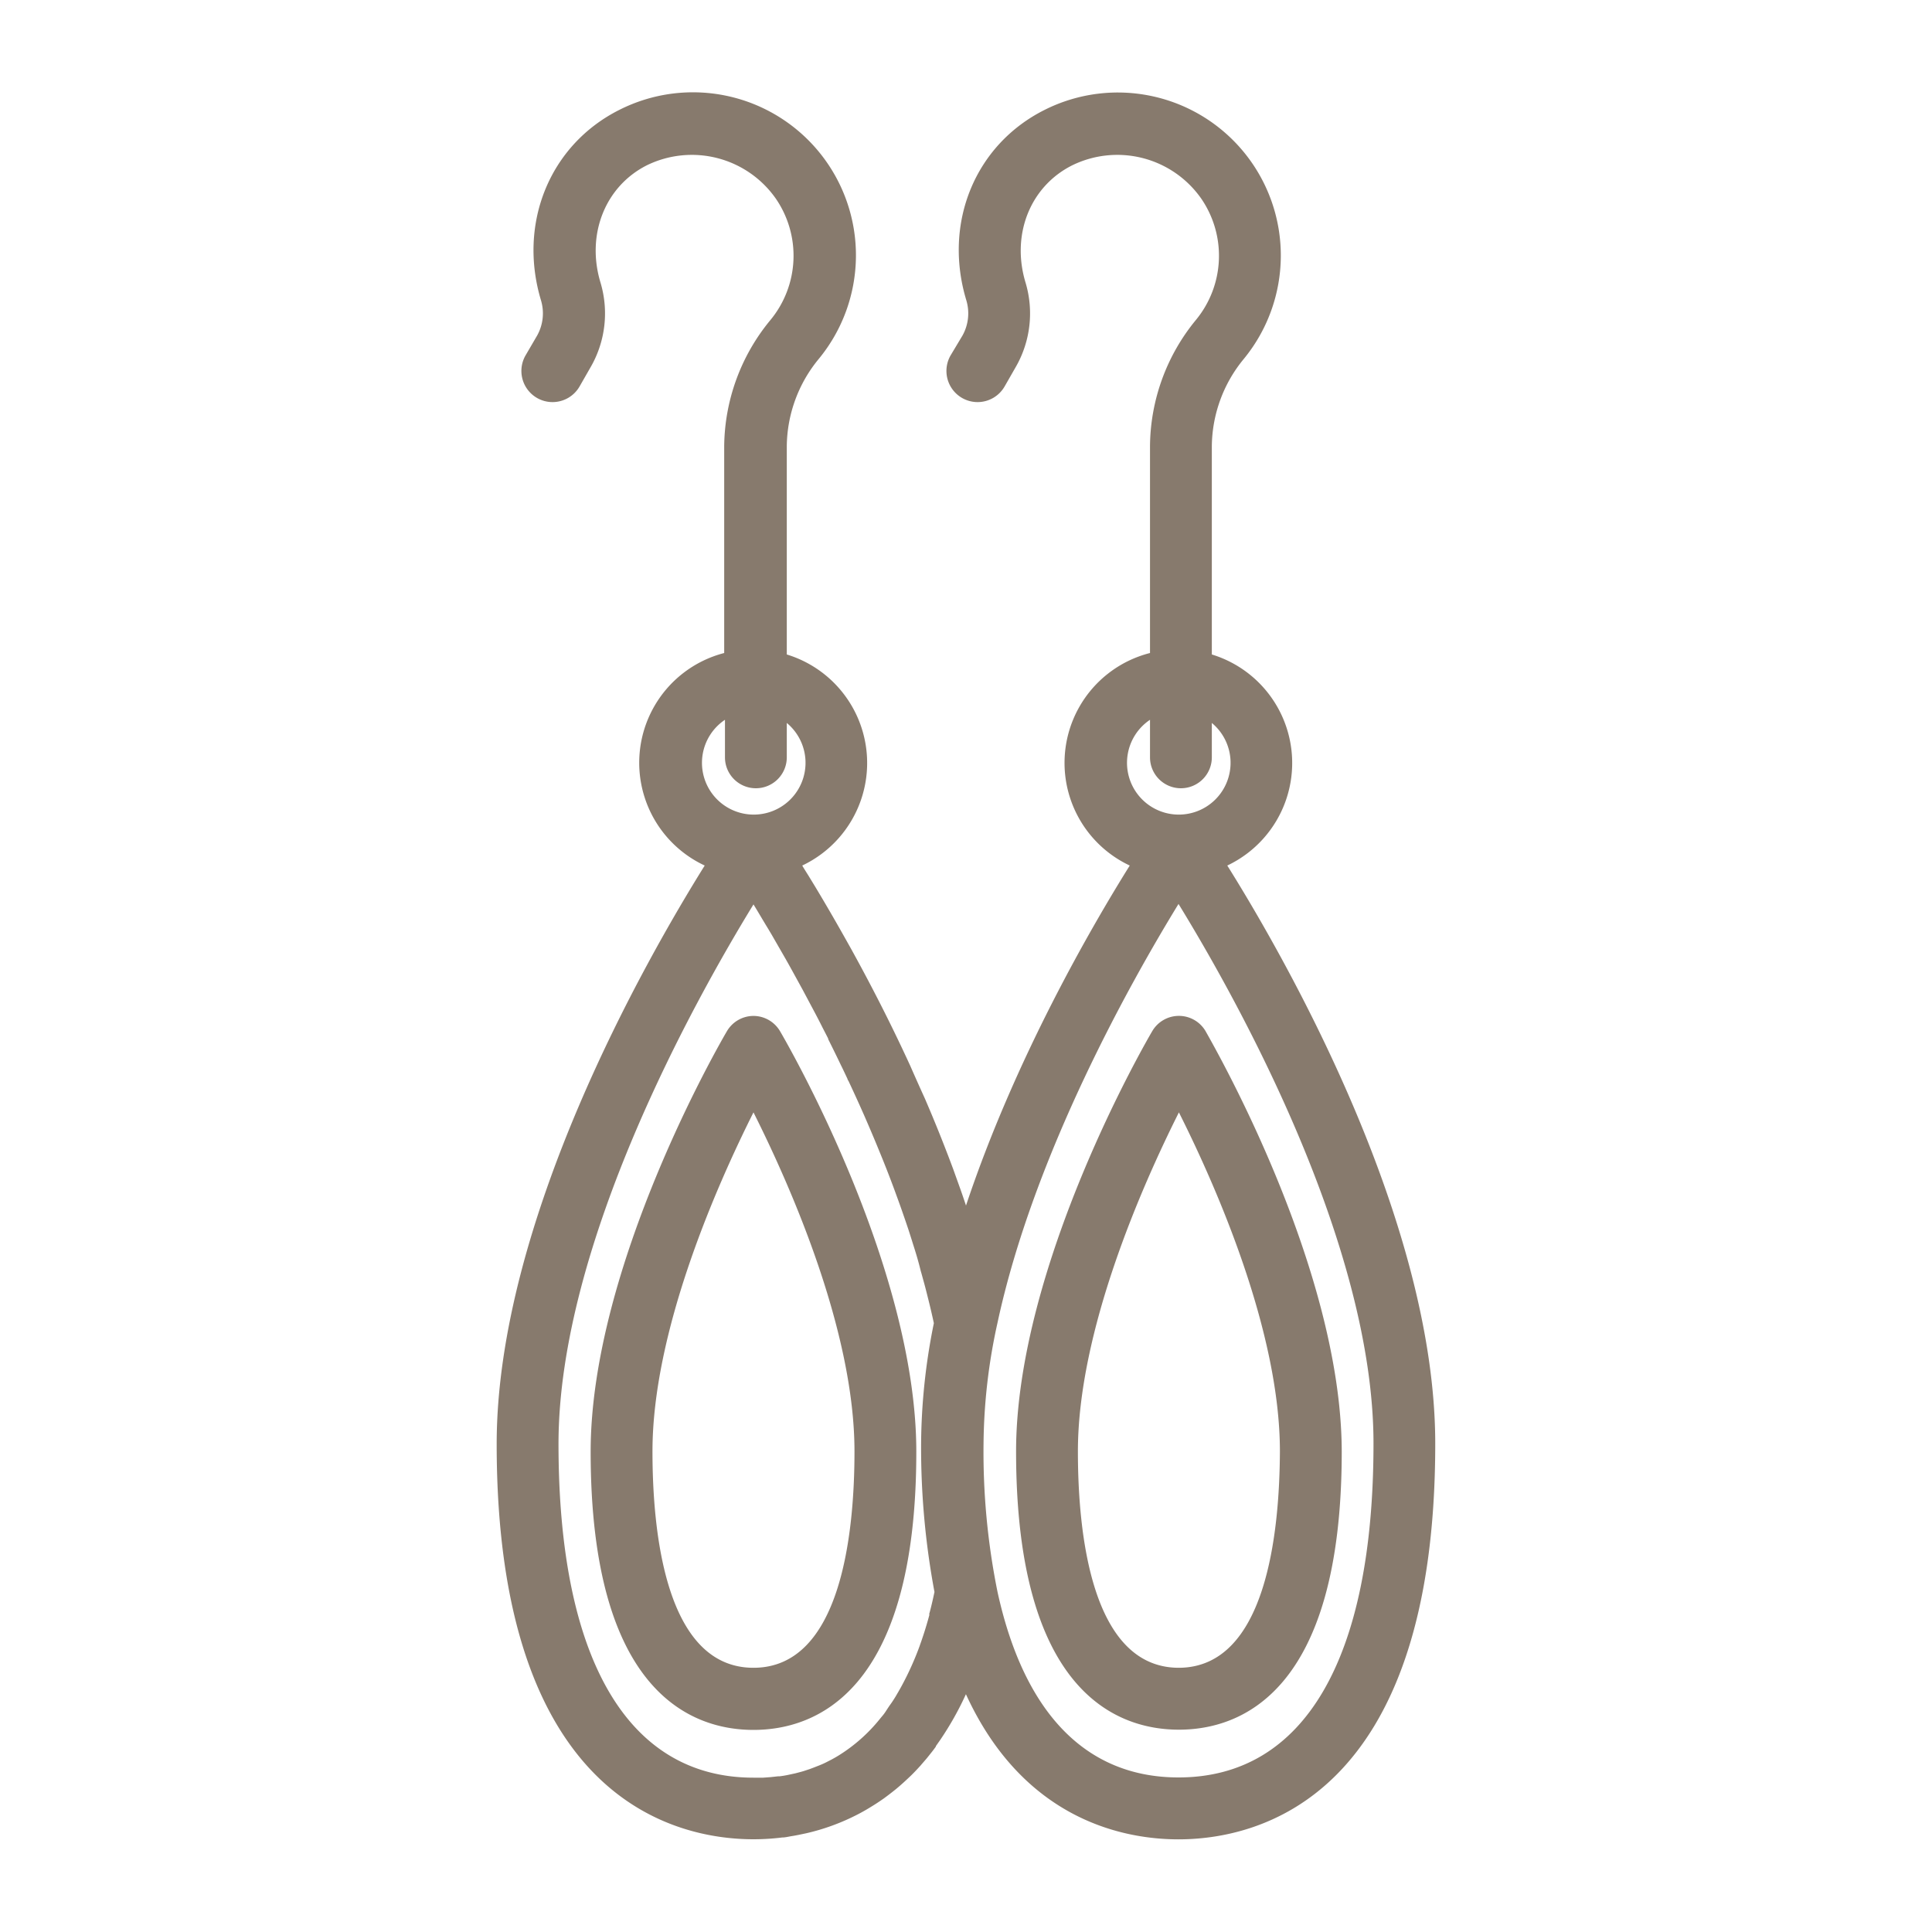<?xml version="1.0" ?><svg width="60px" height="60px" data-name="Layer 2" id="Layer_2" viewBox="0 0 250 250" xmlns="http://www.w3.org/2000/svg"><title/><path d="M97.5,131.46a4,4,0,0,0-3.45,2c-.72,1.23-17.62,30.29-17.62,54.39,0,31.31,13.2,36,21.07,36s21.07-4.68,21.07-36c0-24.1-16.9-53.16-17.62-54.39A4,4,0,0,0,97.5,131.46Zm0,84.35c-11.37,0-13.07-17.53-13.07-28,0-15.54,8.23-34.22,13.07-43.87,4.84,9.64,13.07,28.31,13.07,43.87C110.57,198.28,108.87,215.81,97.5,215.81Z" fill="#877A6D"/><path d="M158.81,112a14.68,14.68,0,0,0-2-27.31V57.73a18,18,0,0,1,4.14-11.29,21.09,21.09,0,0,0-25.78-32.22c-9,4.51-13.15,14.63-10.13,24.63a5.88,5.88,0,0,1-.49,4.56L123,46A4,4,0,0,0,130,50l1.5-2.62a13.91,13.91,0,0,0,1.2-10.83c-1.87-6.21.61-12.44,6.05-15.16a13.26,13.26,0,0,1,16.69,4.31,13.06,13.06,0,0,1-.68,15.69,26,26,0,0,0-5.95,16.34V84.5A14.67,14.67,0,0,0,146.19,112c-5,8-14.88,25.06-21.19,44-.26-.79-.53-1.58-.81-2.36l-.84-2.34c-.29-.78-.58-1.55-.88-2.32-.59-1.53-1.2-3.05-1.82-4.54-.31-.75-.63-1.49-.94-2.22q-1-2.2-1.93-4.32c-2.59-5.65-5.27-10.82-7.71-15.23l-.91-1.62c-1.34-2.38-2.59-4.51-3.69-6.34l-.72-1.18c-.33-.55-.64-1-.94-1.53a14.68,14.68,0,0,0-2-27.31V57.73a18,18,0,0,1,4.14-11.29A21.09,21.09,0,0,0,80.14,14.22C71.16,18.73,67,28.85,70,38.85a5.88,5.88,0,0,1-.49,4.56L68,46A4,4,0,0,0,75,50l1.5-2.62a13.91,13.91,0,0,0,1.2-10.83c-1.87-6.21.61-12.44,6-15.16a13.26,13.26,0,0,1,16.69,4.31,13.06,13.06,0,0,1-.68,15.69,26,26,0,0,0-6,16.34V84.5A14.67,14.67,0,0,0,91.19,112c-7.62,12.21-26.92,46-26.92,74.86C64.27,233,87.51,238,97.5,238a30.16,30.16,0,0,0,3.71-.23c.39,0,.78-.1,1.19-.17l.37-.06.53-.1,1-.21a28.15,28.15,0,0,0,6.75-2.48c.46-.24.91-.49,1.37-.77s.92-.56,1.39-.88l.54-.37q.78-.57,1.56-1.2c.67-.55,1.32-1.15,2-1.8l.18-.18c.3-.3.6-.62.9-.95a2.85,2.85,0,0,0,.23-.26l.64-.74h0c.21-.25.41-.51.62-.77s.42-.54.62-.82l0-.06.56-.8a40.12,40.12,0,0,0,3.33-5.92c7.53,16.43,20.64,18.78,27.5,18.78,10,0,33.23-5,33.23-51.19C185.73,158,166.43,124.17,158.81,112Zm-10-18.82V98a4,4,0,0,0,4,4h0a4,4,0,0,0,4-4V93.55a6.7,6.7,0,1,1-8-.41Zm-55,0V98a4,4,0,0,0,4,4h0a4,4,0,0,0,4-4V93.55a6.7,6.7,0,1,1-8-.41Zm26.46,115.75c-.12.46-.25.91-.38,1.35s-.28.92-.43,1.37-.25.75-.38,1.11a.88.88,0,0,0-.05.15,38.52,38.52,0,0,1-2.38,5.29l-.21.38c-.19.33-.38.66-.58,1v0c-.2.32-.4.64-.62.94s-.44.65-.67,1-.43.56-.65.83a21.2,21.2,0,0,1-5.42,4.82c-.29.18-.58.34-.87.5l-.74.38c-.32.16-.64.3-1,.44l-.64.25-.48.18-.79.26-.31.09-.76.2-1.07.23c-.31.06-.62.11-.94.15l-.19,0-1,.11h0l-.95.07q-.63,0-1.26,0c-16.27,0-25.23-15.34-25.23-43.19,0-25.9,17.72-57.55,25.23-69.81.57.92,1.19,2,1.86,3.09l.5.84,1.64,2.85c.37.64.74,1.31,1.12,2l1.23,2.24,1.64,3.08c.28.53.56,1.07.83,1.61s.57,1.1.85,1.66a.25.25,0,0,0,0,.07c.55,1.1,1.1,2.22,1.65,3.37.29.58.57,1.18.85,1.78,0,.09.08.18.13.27q1.05,2.23,2.08,4.57l.51,1.18c.47,1.09.94,2.21,1.4,3.34.8,1.94,1.57,3.92,2.29,5.92.21.57.41,1.13.61,1.7.29.83.58,1.67.86,2.51.2.62.4,1.24.59,1.86.37,1.15.72,2.31,1,3.48.1.33.19.67.28,1,.22.77.42,1.55.61,2.32q.44,1.72.81,3.45h0a80.3,80.3,0,0,0-1.65,15.62A101.66,101.66,0,0,0,120.92,206h0C120.71,207,120.48,208,120.23,208.89ZM152.5,230c-12,0-20-8.37-23.42-24a91.28,91.28,0,0,1-1.81-19.23,74.86,74.86,0,0,1,1.81-15.62h0c4.71-21.89,17.37-44.31,23.42-54.18,7.52,12.25,25.23,43.88,25.23,69.81C177.73,214.67,168.77,230,152.5,230Z" fill="#877A6D"/><path d="M156,133.43a4,4,0,0,0-6.9,0c-.72,1.23-17.62,30.29-17.62,54.39,0,31.31,13.2,36,21.07,36s21.07-4.68,21.07-36C173.57,163.72,156.67,134.66,156,133.43Zm-3.45,82.38c-11.37,0-13.07-17.53-13.07-28,0-15.54,8.23-34.22,13.07-43.87,4.84,9.64,13.07,28.31,13.07,43.87C165.57,198.28,163.87,215.81,152.5,215.81Z" fill="#877A6D"/></svg>
